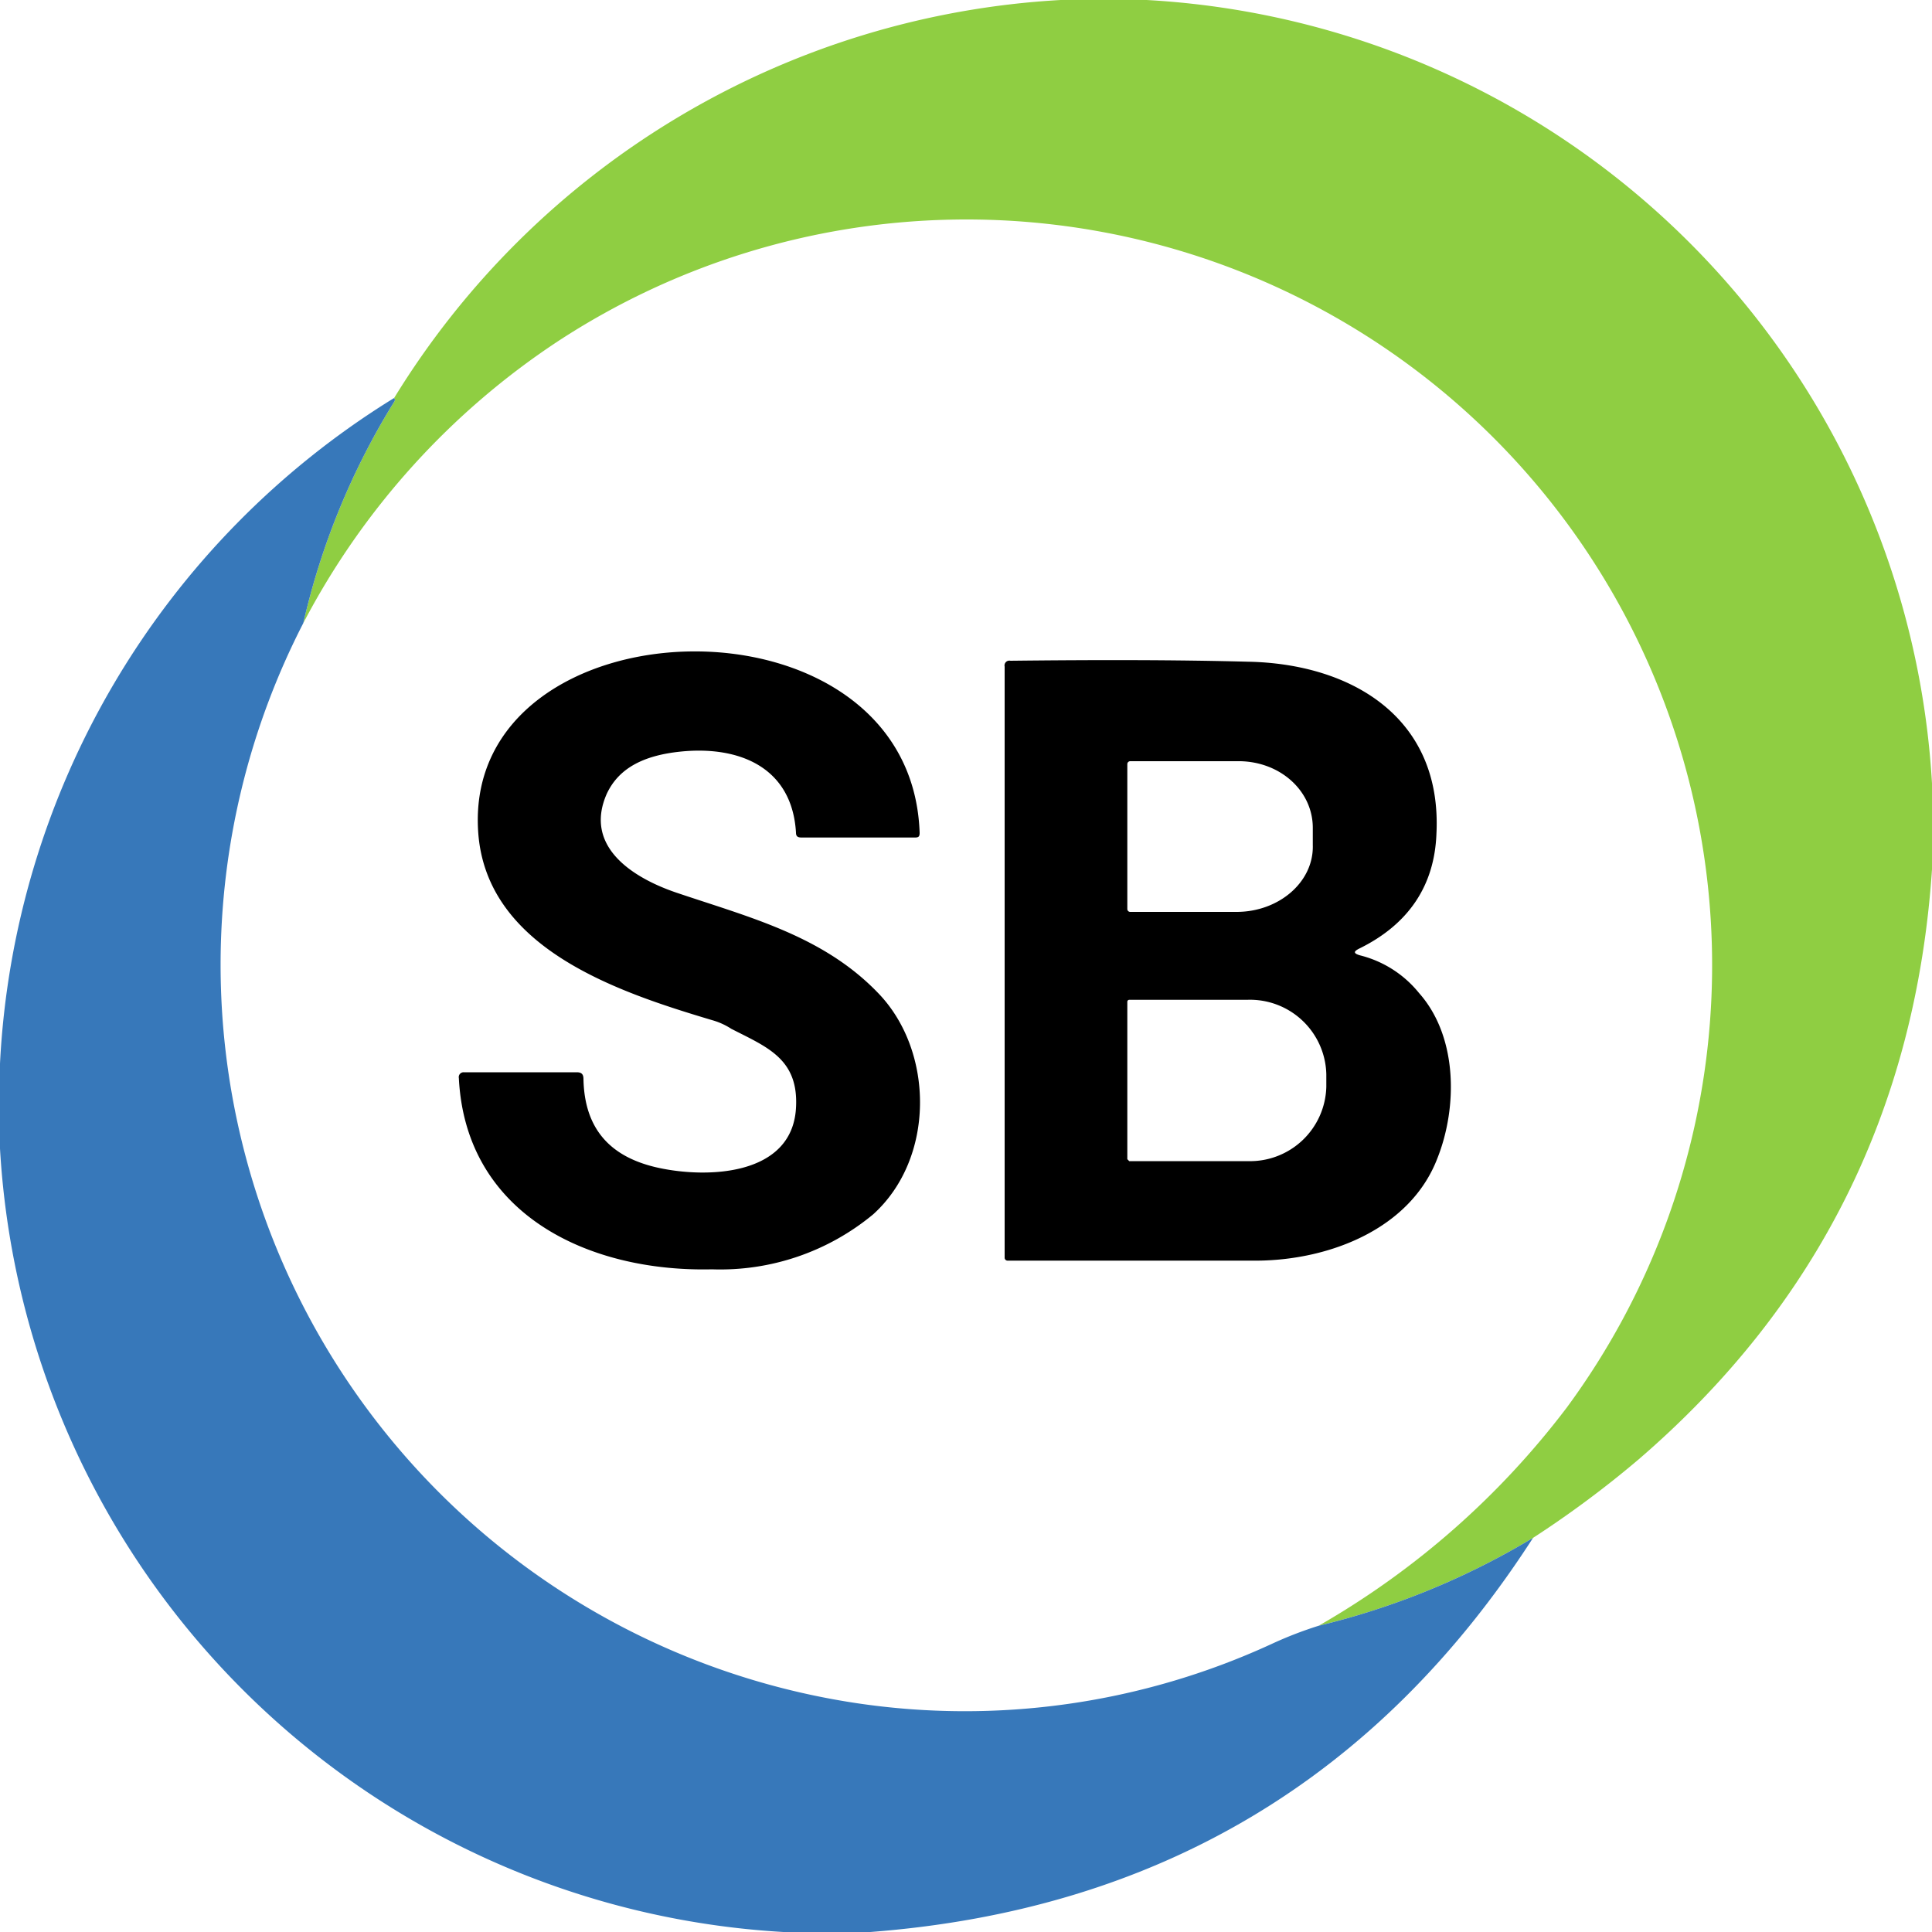 <svg xmlns="http://www.w3.org/2000/svg" viewBox="0 0 200 200"><path fill="#8fce42" d="M109.8 0h8.9A86.2 86.2 0 0 1 200 81.1V90q-2.5 37.1-30.4 61.1a106.1 106.1 0 0 1-10.9 8.1 78.8 78.8 0 0 1-22.2 9.1 85.6 85.6 0 0 0 25.7-22.6A77.2 77.2 0 0 0 57.8 35.3a78.5 78.5 0 0 0-26.4 29.2 75.3 75.3 0 0 1 9.4-22.9l.1-.2-.1-.2a86.6 86.6 0 0 1 69-41.2Z"/><path fill="#3778ba" d="m40.8 41.2.1.2-.1.2a75.3 75.3 0 0 0-9.4 22.9 77.3 77.3 0 0 0 57.2 111.8 75.9 75.9 0 0 0 43-6.1 40.1 40.1 0 0 1 4.9-1.9 78.8 78.8 0 0 0 22.2-9.1q-24.1 37.4-68.6 40.8h-9A86.2 86.2 0 0 1 0 118.9v-8.8a86 86 0 0 1 40.8-68.9Z"/><path d="M70 92.4c7.7 2.6 15.3 4.5 21 10.5s5.8 17-.6 22.8a24.8 24.8 0 0 1-16.7 5.7c-12.8.3-25.5-5.7-26.2-19.8a.5.5 0 0 1 .5-.6h11.7c.5 0 .7.2.7.7.1 5.1 2.7 8.1 7.8 9.2s13.8.8 14.2-6.2c.3-5.1-3-6.3-6.7-8.2a7.2 7.2 0 0 0-2-.9c-9.7-2.9-23.4-7.4-24.2-19.5-1.6-24.1 44.8-25.7 45.7.1 0 .4-.1.5-.5.5H83c-.4 0-.6-.1-.6-.5-.4-6.8-5.9-9-11.9-8.4-4 .4-6.5 1.8-7.7 4.4-2.4 5.5 2.8 8.7 7.2 10.2ZM140.8 98.9a11.4 11.4 0 0 1 6.1 3.9c4 4.5 4 11.8 1.9 17.1-2.8 7.3-11.1 10.5-18.5 10.6h-26a.3.3 0 0 1-.3-.3V69a.5.5 0 0 1 .6-.6c8.9-.1 17.1-.1 24.6.1 10.6.2 20.1 5.7 19.5 17.8-.2 5.4-2.9 9.4-8 11.9-.6.3-.6.5.1.7m-24.1-19.8v15a.3.3 0 0 0 .3.3h11c4.4 0 8-3.1 7.9-6.9v-1.8c0-3.9-3.5-7-7.9-6.9h-11a.3.3 0 0 0-.3.3m0 24.6V120l.2.2h12.3a7.9 7.9 0 0 0 8.1-7.7v-1.3a7.9 7.9 0 0 0-8.2-7.7h-12.2a.2.2 0 0 0-.2.2Z"/></svg>
